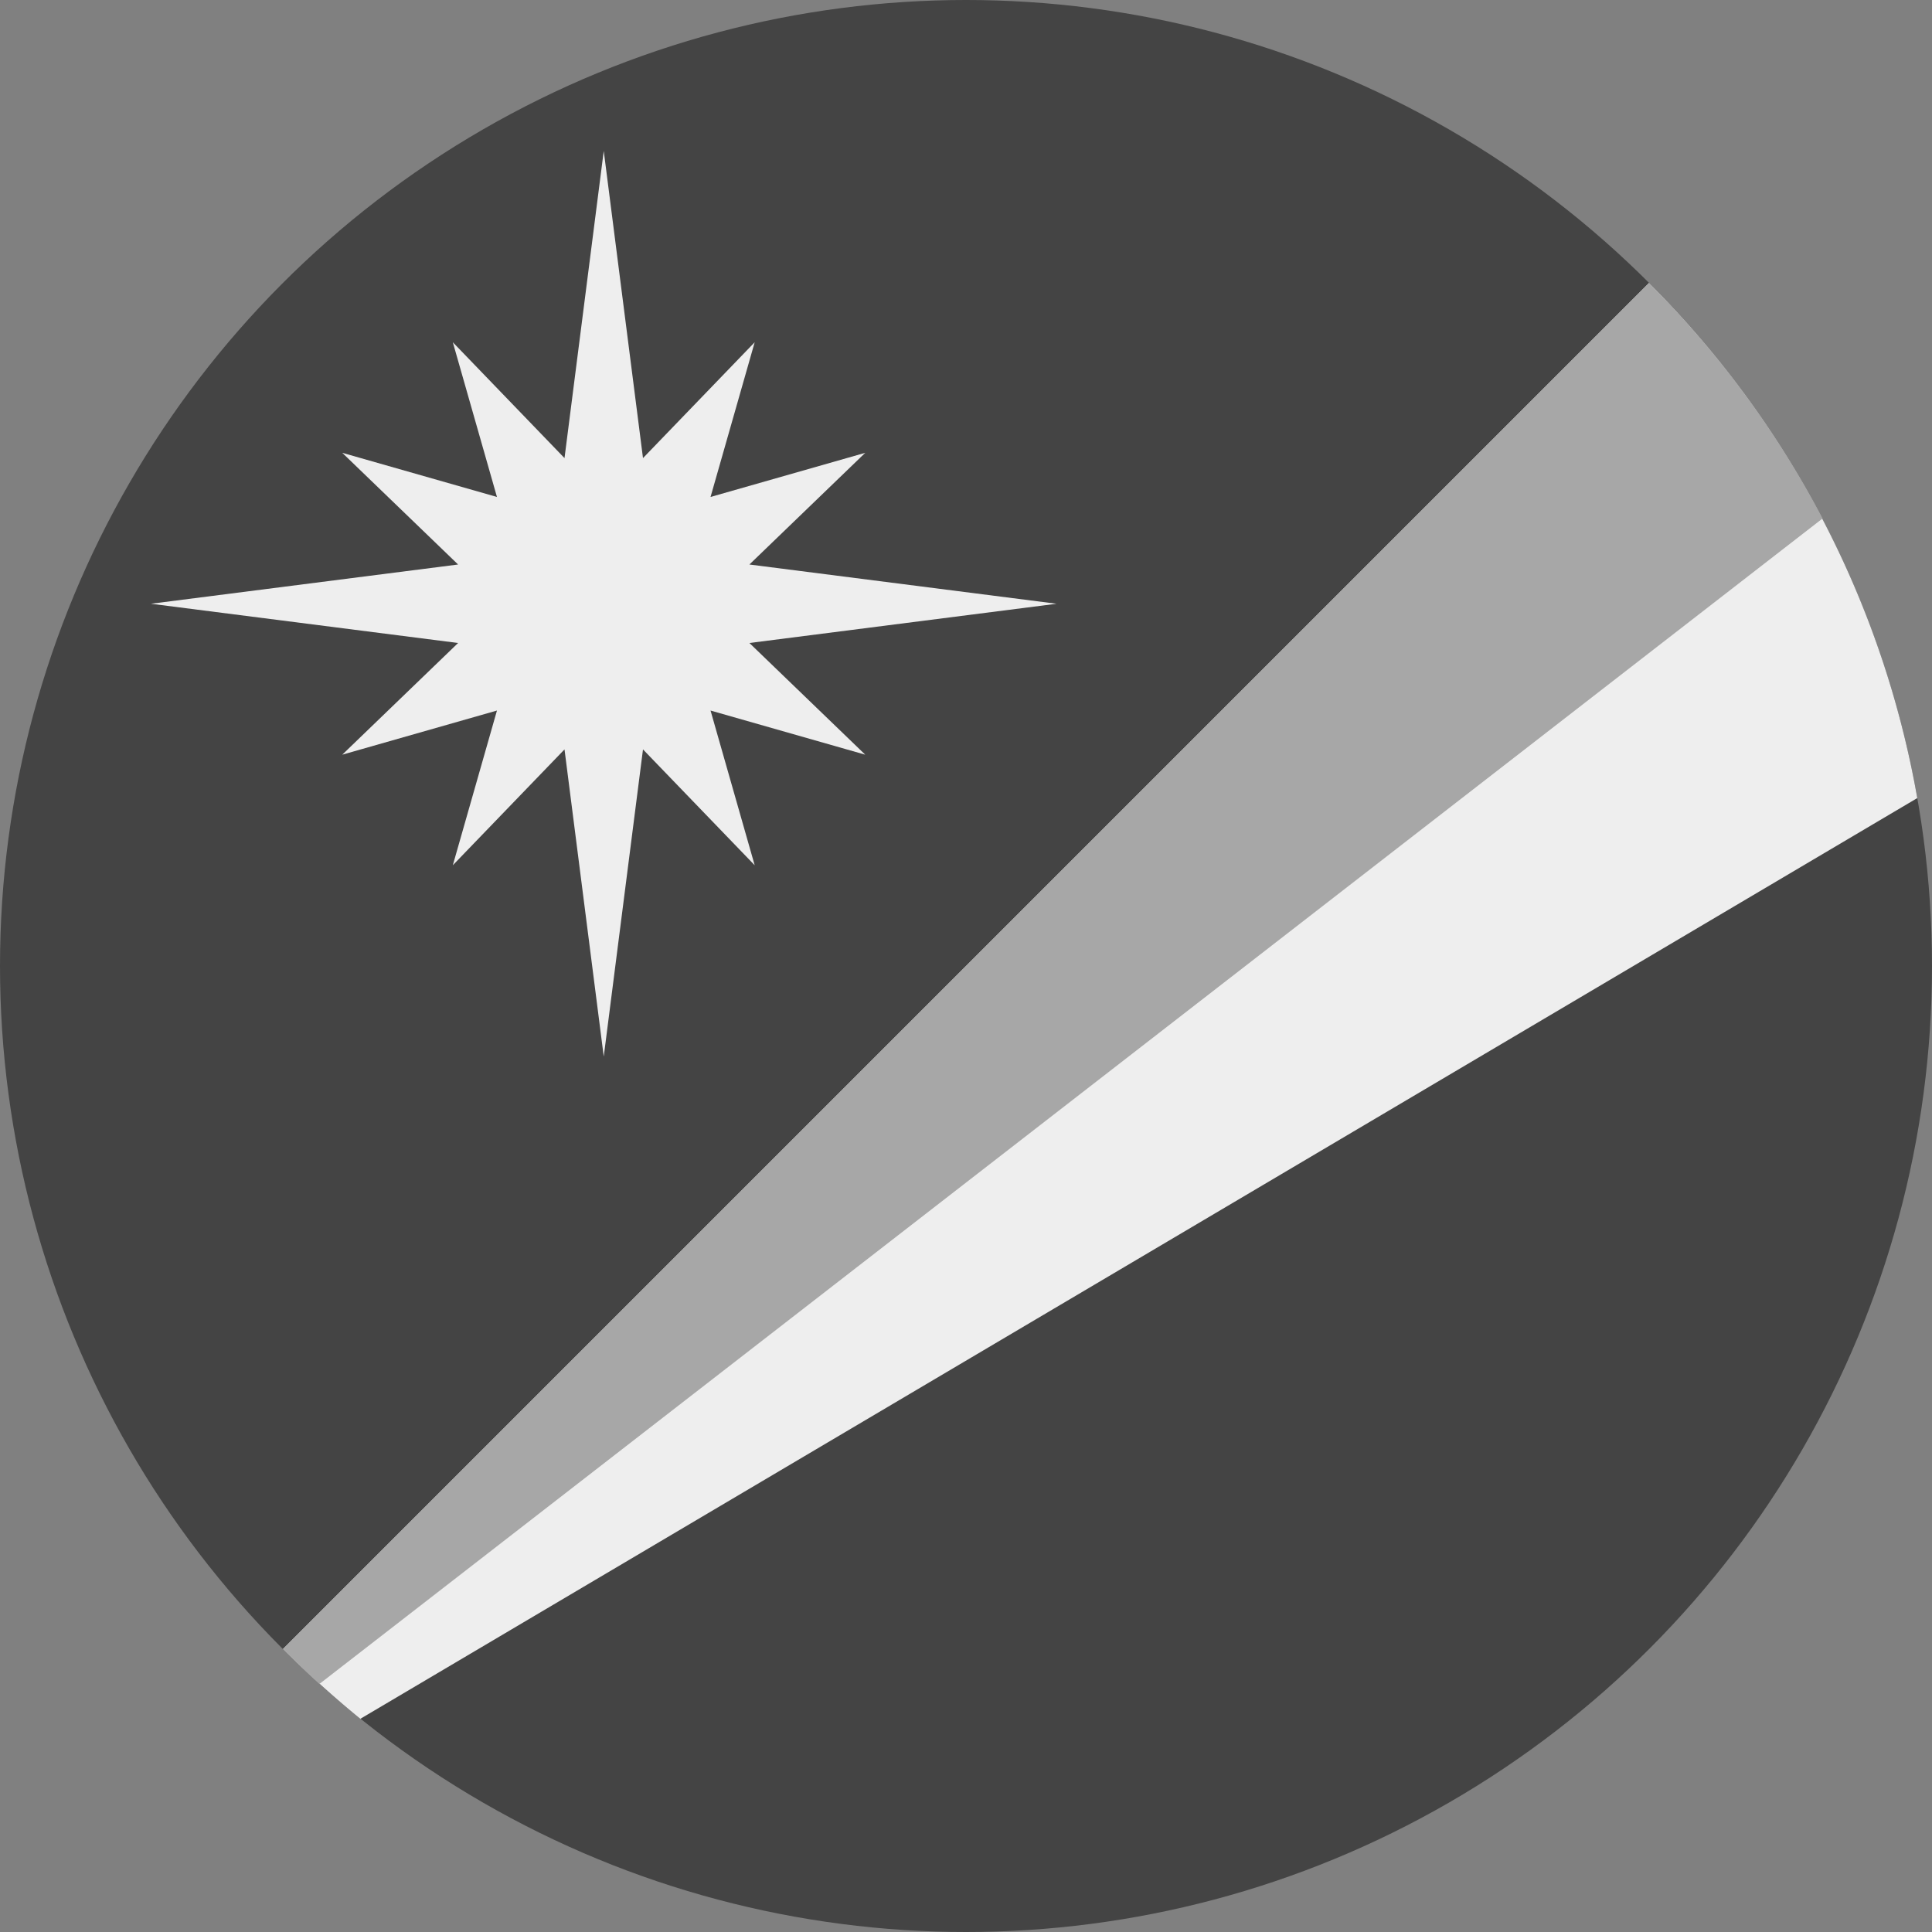 <?xml version='1.0' encoding='UTF-8'?>
<svg xmlns="http://www.w3.org/2000/svg" width="512" height="512" fill="none">
  <rect width="100%" height="100%" fill="#808080" stroke="none"/>
  <circle cx="256" cy="256" r="256" fill="#444444"/>
  <path fill="#EEE" fill-rule="evenodd" d="M95.5 455.5A276 276 0 0 1 75 437L437 75a255.4 255.4 0 0 1 71.1 136.5l-412.6 244Z" clip-rule="evenodd"/>
  <path fill="#a7a7a7" fill-rule="evenodd" d="M84.7 446.3A213 213 0 0 1 75 437L437 75a256.8 256.8 0 0 1 46 62.4L84.6 446.3Z" clip-rule="evenodd"/>
  <path fill="#EEE" d="m160 40 10.4 81.4L200 90.7l-11.7 41 41-11.7-30.7 29.6L280 160l-81.4 10.4 30.7 29.6-41-11.7 11.7 41-29.6-30.7L160 280l-10.4-81.4-29.6 30.7 11.7-41-41 11.7 30.7-29.6L40 160l81.4-10.4L90.7 120l41 11.7-11.7-41 29.6 30.7L160 40Z"/>
</svg>
